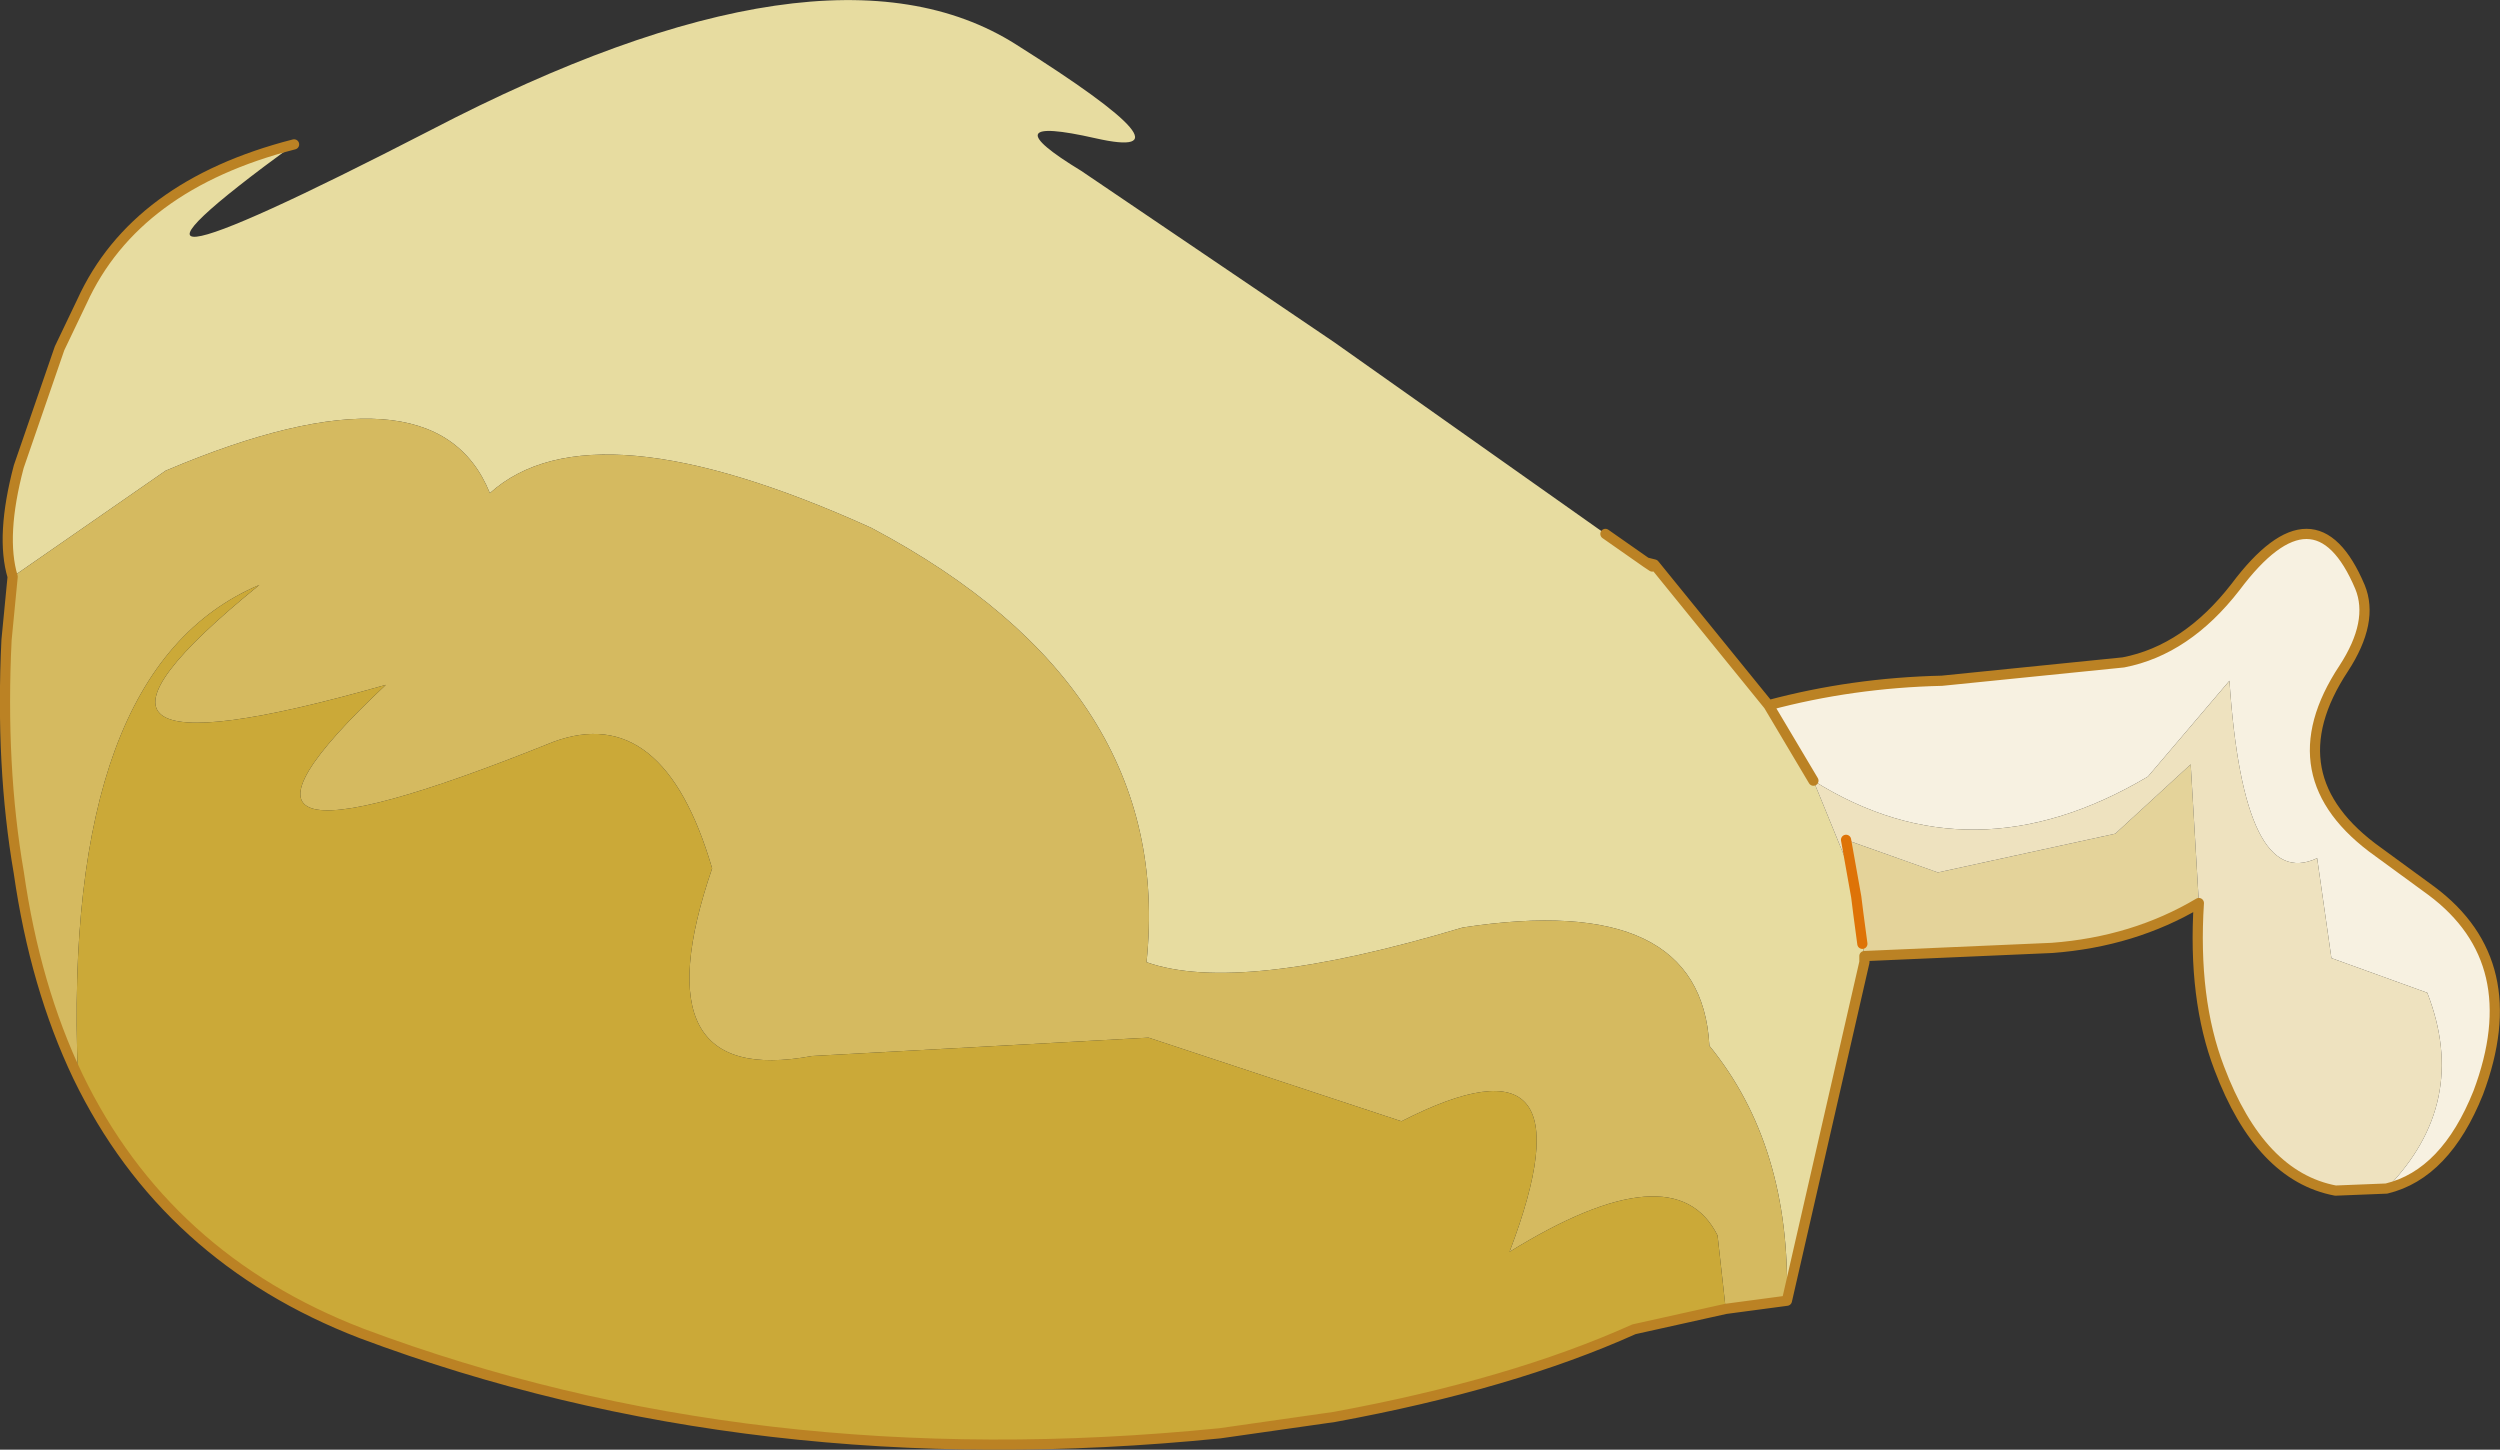 <svg viewBox="0 0 61.293 35.541" xmlns="http://www.w3.org/2000/svg" xmlns:xlink="http://www.w3.org/1999/xlink"><rect x="0" y="0" width="61.293" height="35.541" fill="#333333" stroke="none"/><use transform="translate(.01 -.01)" width="61.25" height="35.55" xlink:href="#a"/><defs><g id="a"><path d="M252.05 185.8q-6.45 4.7 3.35-.35 9.7-5.05 14.35-2.1 4.6 2.9 1.95 2.3t-.35.8l6.2 4.2 6.65 4.7 1 .7.15.1.05-.05 2.8 3.45 1.1 1.85.9 2.2.15.65.05.4.1.75.05.3v.15l-1.9 8.3q.1-3.8-1.9-6.25-.2-3.8-6.05-2.9-5.5 1.65-7.75.85.7-6.7-6.75-10.65-6.85-3.1-9.35-.85-1.35-3.35-7.95-.55l-3.75 2.6q-.3-1 .15-2.7l1-2.9.55-1.15q1.3-2.85 5.2-3.85" fill="#e7dca0" fill-rule="evenodd" transform="translate(-244.85 -182.25)"/><path d="m245.15 196.4 3.75-2.6q6.6-2.8 7.95.55 2.5-2.25 9.35.85 7.45 3.95 6.75 10.65 2.25.8 7.75-.85 5.85-.9 6.05 2.9 2 2.45 1.9 6.25l-1.5.2-.2-1.8q-1.05-2.1-5.1.4 2.15-5.65-2.65-3.2l-6.2-2.05-8.25.45q-4.3.8-2.45-4.6-1.2-4.1-3.9-3.1-9.8 3.95-4.1-1.4-9.45 2.7-3.1-2.45-4.85 2.05-4.45 12.05-1.05-2.2-1.45-5-.45-2.6-.3-5.7l.15-1.55" fill="#d5ba60" fill-rule="evenodd" transform="translate(-244.85 -182.25)"/><path d="M246.75 208.65q-.4-10 4.45-12.05-6.35 5.15 3.1 2.45-5.7 5.35 4.1 1.4 2.7-1 3.9 3.1-1.85 5.4 2.45 4.6l8.25-.45 6.2 2.05q4.8-2.45 2.65 3.2 4.05-2.5 5.1-.4l.2 1.8-2.25.5q-3 1.35-7.35 2.15l-2.8.4q-11.45 1.15-21.05-2.45-4.8-1.85-6.95-6.3" fill="#cba938" fill-rule="evenodd" transform="translate(-244.85 -182.25)"/><path d="m289.3 201.4-1.1-1.85q2.05-.55 4.25-.6l4.45-.45q1.55-.3 2.75-1.85 1.95-2.6 3.05 0 .35.85-.4 2-1.75 2.65.85 4.5l1.3.95q2.35 1.75 1.15 4.95-.8 2-2.25 2.35 2.05-2.1 1-4.8l-2.35-.85-.35-2.45q-1.8.85-2.15-4.35l-2 2.35q-4.3 2.55-8.2.1" fill="#f7f1e1" fill-rule="evenodd" transform="translate(-244.85 -182.25)"/><path d="m290.55 205.7-.05-.3-.1-.75-.05-.4-.25-1.4 2.25.8 4.35-.95 1.85-1.7.2 3.4q-1.6.95-3.6 1.1l-4.6.2" fill="#e4d39a" fill-rule="evenodd" transform="translate(-244.85 -182.25)"/><path d="m290.35 204.25-.15-.65-.9-2.2q3.9 2.45 8.2-.1l2-2.35q.35 5.2 2.15 4.35l.35 2.45 2.35.85q1.05 2.7-1 4.8l-1.25.05q-1.85-.35-2.85-3-.65-1.7-.5-4.05l-.2-3.4-1.85 1.7-4.35.95-2.25-.8.25 1.4" fill="#eee2bf" fill-rule="evenodd" transform="translate(-244.85 -182.25)"/><path d="M7.2 3.55Q3.3 4.55 2 7.4l-.55 1.15-1 2.9Q0 13.15.3 14.15M43.8 31.9l1.9-8.3v-.15m-1.25-4.3-1.1-1.85-2.8-3.45m-.05.05-.15-.1-1-.7m2.95 19 1.5-.2M1.9 26.4q-1.05-2.2-1.45-5-.45-2.6-.3-5.7l.15-1.55m42 17.95-2.25.5q-3 1.35-7.35 2.15l-2.8.4Q18.45 36.3 8.85 32.7q-4.8-1.85-6.95-6.3m41.45-9.1q2.05-.55 4.25-.6l4.45-.45q1.55-.3 2.75-1.85 1.95-2.6 3.05 0 .35.85-.4 2-1.75 2.65.85 4.5l1.3.95q2.35 1.75 1.15 4.95-.8 2-2.25 2.35l-1.25.05q-1.85-.35-2.85-3-.65-1.7-.5-4.05-1.6.95-3.6 1.1l-4.6.2m-5.35-9.65.2.05" fill="none" stroke="#bb8224" stroke-linecap="round" stroke-linejoin="round" stroke-width=".25"/><path d="m45.65 23.15-.1-.75-.05-.4-.25-1.4" fill="none" stroke="#de7307" stroke-linecap="round" stroke-linejoin="round" stroke-width=".25"/></g></defs></svg>